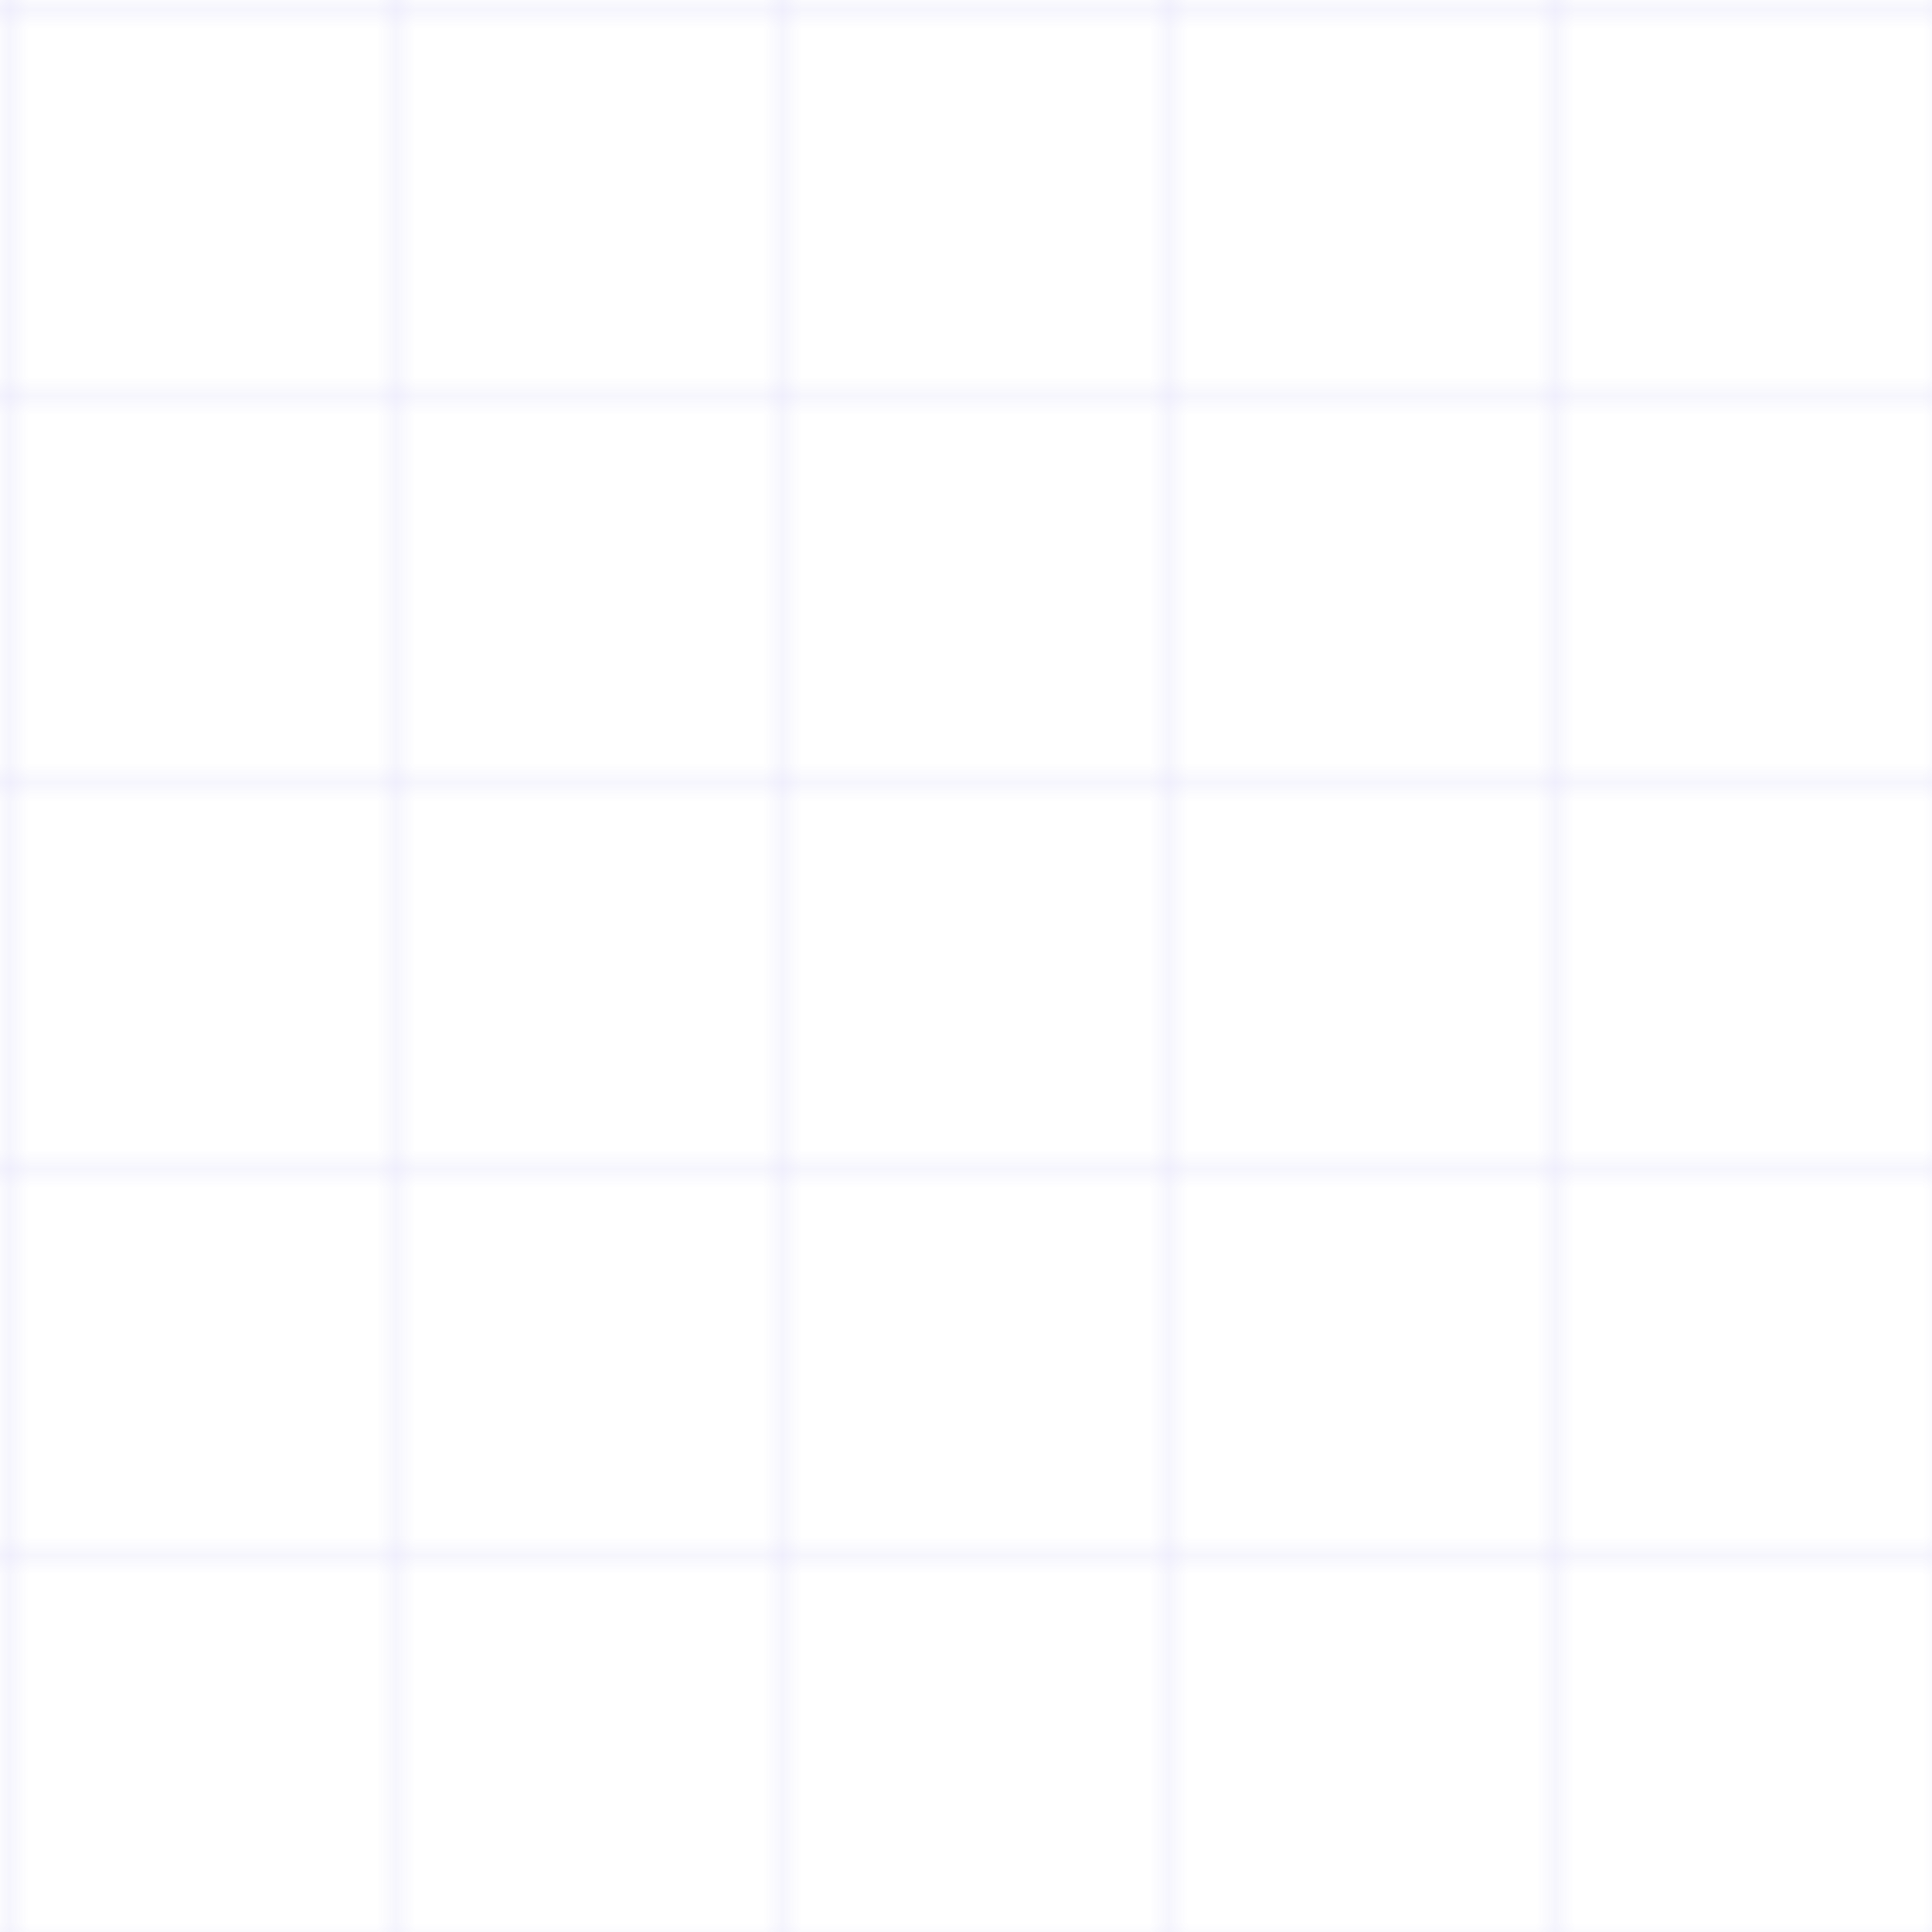<svg xmlns="http://www.w3.org/2000/svg" width="100" height="100" viewBox="0 0 100 100">
  <defs>
    <pattern id="grid" width="20" height="20" patternUnits="userSpaceOnUse">
      <path d="M 20 0 L 0 0 0 20" fill="none" stroke="rgba(79, 70, 229, 0.2)" stroke-width="0.5"/>
    </pattern>
  </defs>
  <rect width="100" height="100" fill="url(#grid)" />
</svg> 